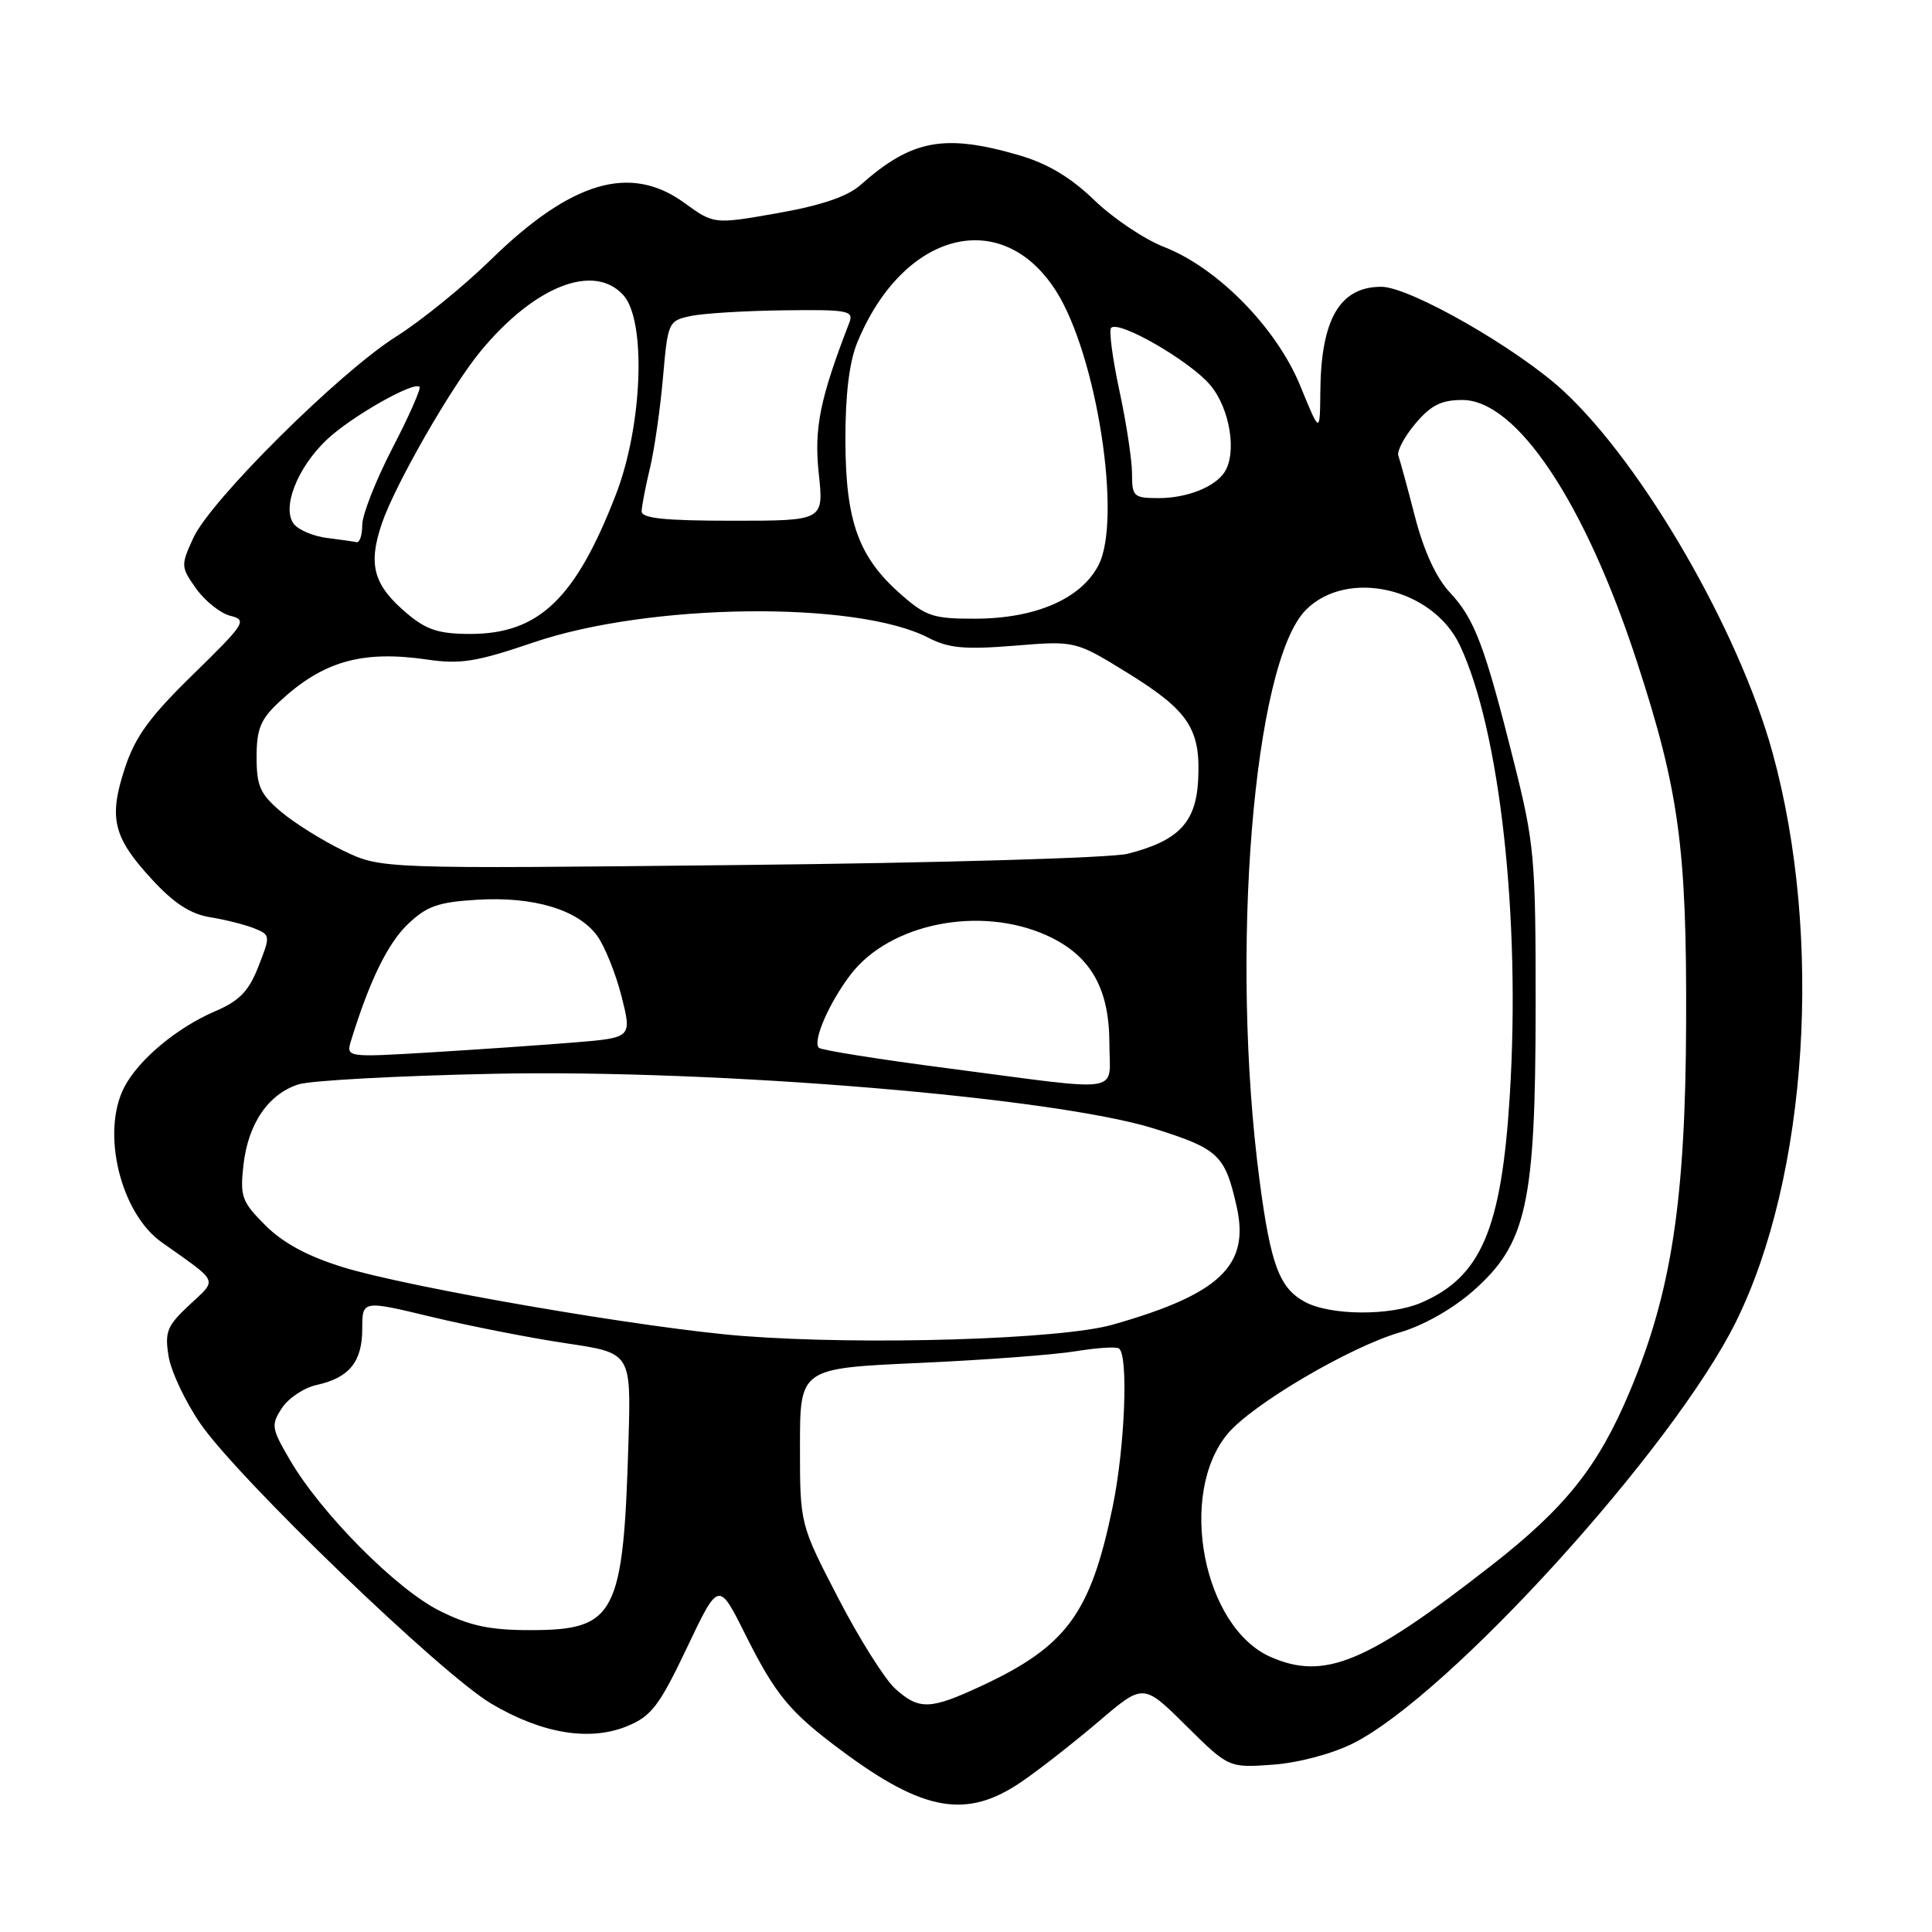 <?xml version="1.0" encoding="UTF-8" standalone="no"?>
<!DOCTYPE svg PUBLIC "-//W3C//DTD SVG 1.1//EN" "http://www.w3.org/Graphics/SVG/1.1/DTD/svg11.dtd" >
<svg xmlns="http://www.w3.org/2000/svg" xmlns:xlink="http://www.w3.org/1999/xlink" version="1.1" viewBox="0 0 256 256">
 <g >
 <path fill="currentColor"
d=" M 135.44 236.04 C 137.81 234.41 142.39 230.82 145.62 228.07 C 151.50 223.05 151.50 223.05 157.15 228.65 C 162.81 234.25 162.81 234.25 168.66 233.83 C 172.06 233.58 176.49 232.40 179.28 231.01 C 192.01 224.63 221.73 191.91 230.03 175.13 C 239.56 155.84 241.59 124.11 234.86 99.69 C 230.40 83.53 217.69 61.55 207.17 51.81 C 201.06 46.16 186.80 38.00 183.03 38.00 C 177.53 38.00 175.03 42.30 174.95 51.90 C 174.90 57.50 174.90 57.50 172.29 51.12 C 169.15 43.44 161.33 35.47 154.21 32.71 C 151.62 31.70 147.47 28.91 145.00 26.52 C 141.88 23.51 138.83 21.68 135.07 20.58 C 125.12 17.68 120.80 18.49 114.00 24.53 C 112.29 26.04 108.82 27.22 103.05 28.24 C 94.60 29.73 94.60 29.73 90.65 26.86 C 83.51 21.69 75.69 24.00 65.00 34.45 C 61.42 37.95 55.80 42.51 52.50 44.59 C 44.97 49.34 27.92 66.26 25.62 71.27 C 23.94 74.93 23.95 75.12 26.01 78.02 C 27.18 79.65 29.21 81.27 30.53 81.60 C 32.78 82.16 32.49 82.62 25.60 89.35 C 19.82 94.99 17.91 97.62 16.54 101.80 C 14.37 108.42 14.99 110.95 20.14 116.53 C 23.04 119.69 25.25 121.12 27.85 121.54 C 29.86 121.86 32.49 122.53 33.69 123.01 C 35.83 123.88 35.85 123.98 34.24 128.07 C 32.96 131.34 31.72 132.62 28.54 133.98 C 23.42 136.18 18.36 140.41 16.46 144.07 C 13.37 150.05 15.96 160.75 21.44 164.62 C 29.12 170.06 28.84 169.41 25.10 172.91 C 22.13 175.68 21.81 176.47 22.34 179.72 C 22.67 181.74 24.57 185.76 26.56 188.65 C 31.58 195.94 58.45 221.81 65.09 225.74 C 71.85 229.74 78.20 230.78 83.19 228.69 C 86.32 227.39 87.40 225.96 91.02 218.34 C 95.22 209.50 95.22 209.50 98.72 216.50 C 102.76 224.59 104.63 226.86 111.50 231.96 C 122.44 240.10 128.13 241.07 135.44 236.04 Z  M 118.61 223.75 C 117.24 222.51 113.84 217.11 111.06 211.74 C 106.00 201.97 106.00 201.97 106.00 191.64 C 106.00 181.31 106.00 181.31 121.75 180.60 C 130.41 180.21 139.75 179.51 142.50 179.05 C 145.25 178.60 147.84 178.42 148.25 178.67 C 149.55 179.45 149.07 191.77 147.42 199.72 C 144.51 213.81 141.32 218.15 129.99 223.42 C 123.24 226.56 121.78 226.61 118.61 223.75 Z  M 168.40 219.57 C 159.41 215.66 155.99 197.92 162.70 189.95 C 165.98 186.05 178.89 178.46 185.55 176.53 C 188.60 175.64 192.50 173.43 195.19 171.06 C 202.30 164.81 203.46 159.52 203.48 133.50 C 203.49 113.65 203.33 111.87 200.61 101.00 C 196.72 85.52 195.41 82.03 192.11 78.50 C 190.30 76.56 188.67 73.02 187.50 68.50 C 186.51 64.65 185.51 61.00 185.29 60.39 C 185.07 59.78 186.08 57.87 187.54 56.14 C 189.59 53.70 190.97 53.00 193.76 53.00 C 200.97 53.00 210.03 66.58 216.92 87.73 C 222.48 104.78 223.51 112.36 223.42 135.50 C 223.34 159.11 221.48 171.26 215.91 184.48 C 211.76 194.34 207.44 199.77 197.62 207.43 C 181.06 220.37 175.51 222.67 168.40 219.57 Z  M 58.25 213.44 C 52.54 210.59 42.60 200.59 38.45 193.51 C 35.96 189.25 35.89 188.82 37.36 186.57 C 38.23 185.25 40.30 183.87 41.98 183.51 C 46.28 182.56 48.00 180.44 48.00 176.07 C 48.00 172.28 48.00 172.28 57.25 174.51 C 62.34 175.73 70.35 177.30 75.06 178.00 C 83.62 179.27 83.62 179.27 83.28 190.88 C 82.60 214.05 81.59 216.00 70.24 216.00 C 64.90 216.00 62.26 215.44 58.25 213.44 Z  M 98.50 177.03 C 85.74 176.05 54.29 170.64 45.41 167.90 C 40.76 166.46 37.50 164.70 35.17 162.37 C 32.03 159.23 31.79 158.56 32.26 154.36 C 32.88 148.87 35.57 144.95 39.57 143.68 C 41.18 143.17 52.85 142.54 65.50 142.28 C 95.05 141.68 139.87 145.41 153.02 149.57 C 161.48 152.24 162.33 153.04 163.87 159.91 C 165.62 167.71 161.63 171.49 147.42 175.53 C 140.56 177.48 114.69 178.27 98.50 177.03 Z  M 172.89 172.50 C 169.53 170.68 168.37 167.57 166.91 156.50 C 162.94 126.45 166.07 87.77 173.05 80.80 C 178.54 75.31 189.83 77.90 193.43 85.49 C 198.74 96.69 201.52 121.71 200.05 145.23 C 198.95 162.90 196.23 169.24 188.28 172.63 C 184.15 174.39 176.24 174.32 172.89 172.50 Z  M 125.79 141.58 C 116.59 140.39 108.82 139.15 108.51 138.84 C 107.64 137.98 109.84 132.90 112.70 129.15 C 117.89 122.34 129.89 119.95 138.73 123.96 C 144.48 126.57 146.99 130.92 147.00 138.25 C 147.00 145.03 149.38 144.66 125.79 141.58 Z  M 46.54 137.81 C 48.97 129.94 51.38 125.01 54.02 122.48 C 56.55 120.06 58.04 119.53 63.27 119.22 C 70.73 118.77 76.61 120.54 79.13 124.00 C 80.13 125.38 81.58 128.97 82.35 132.00 C 83.74 137.50 83.74 137.50 76.12 138.13 C 71.93 138.47 63.40 139.06 57.16 139.44 C 45.83 140.12 45.83 140.12 46.54 137.81 Z  M 45.50 112.72 C 42.75 111.39 39.04 109.08 37.25 107.57 C 34.47 105.22 34.00 104.17 34.00 100.31 C 34.00 96.60 34.53 95.31 36.97 93.03 C 42.77 87.61 47.96 86.13 56.65 87.40 C 61.00 88.04 63.16 87.69 70.65 85.14 C 85.98 79.90 113.46 79.57 123.00 84.50 C 125.70 85.89 127.81 86.09 134.40 85.56 C 142.50 84.90 142.50 84.90 149.48 89.21 C 157.53 94.19 159.12 96.62 158.76 103.40 C 158.46 109.01 156.14 111.42 149.42 113.13 C 147.25 113.68 124.27 114.35 98.00 114.62 C 50.50 115.13 50.50 115.13 45.50 112.72 Z  M 53.99 81.34 C 49.49 77.55 48.73 74.88 50.59 69.39 C 52.32 64.28 59.74 51.33 63.64 46.59 C 70.78 37.91 78.69 34.79 82.60 39.11 C 85.66 42.50 85.14 56.38 81.62 65.50 C 76.28 79.32 71.41 83.99 62.33 84.00 C 58.18 84.00 56.53 83.47 53.99 81.34 Z  M 119.38 78.76 C 113.75 73.82 112.05 69.09 112.02 58.37 C 112.01 52.25 112.53 47.97 113.60 45.37 C 119.68 30.63 132.77 27.26 139.95 38.59 C 145.34 47.09 148.70 68.81 145.56 74.88 C 143.26 79.33 137.26 81.95 129.28 81.98 C 123.69 82.00 122.70 81.68 119.38 78.76 Z  M 43.32 71.28 C 41.58 71.06 39.62 70.25 38.98 69.48 C 37.27 67.42 39.34 62.02 43.27 58.29 C 46.46 55.25 54.82 50.49 55.59 51.26 C 55.81 51.48 54.20 55.14 52.00 59.38 C 49.80 63.63 48.00 68.21 48.00 69.55 C 48.00 70.90 47.66 71.93 47.25 71.84 C 46.84 71.75 45.07 71.50 43.32 71.28 Z  M 85.02 67.75 C 85.04 67.06 85.53 64.47 86.13 62.00 C 86.72 59.52 87.49 54.13 87.85 50.01 C 88.49 42.68 88.57 42.50 91.50 41.88 C 93.15 41.52 98.71 41.18 103.86 41.12 C 112.39 41.01 113.15 41.16 112.54 42.75 C 108.64 52.85 107.85 56.74 108.49 62.74 C 109.16 69.00 109.16 69.00 97.08 69.00 C 88.07 69.00 85.01 68.68 85.02 67.75 Z  M 150.00 62.77 C 150.00 61.00 149.25 56.05 148.33 51.78 C 147.41 47.50 146.92 43.75 147.23 43.44 C 148.27 42.40 157.69 47.84 160.37 51.03 C 162.98 54.13 163.94 60.05 162.23 62.60 C 160.94 64.55 157.23 66.00 153.57 66.00 C 150.21 66.00 150.00 65.81 150.00 62.77 Z "/>
</g>
</svg>